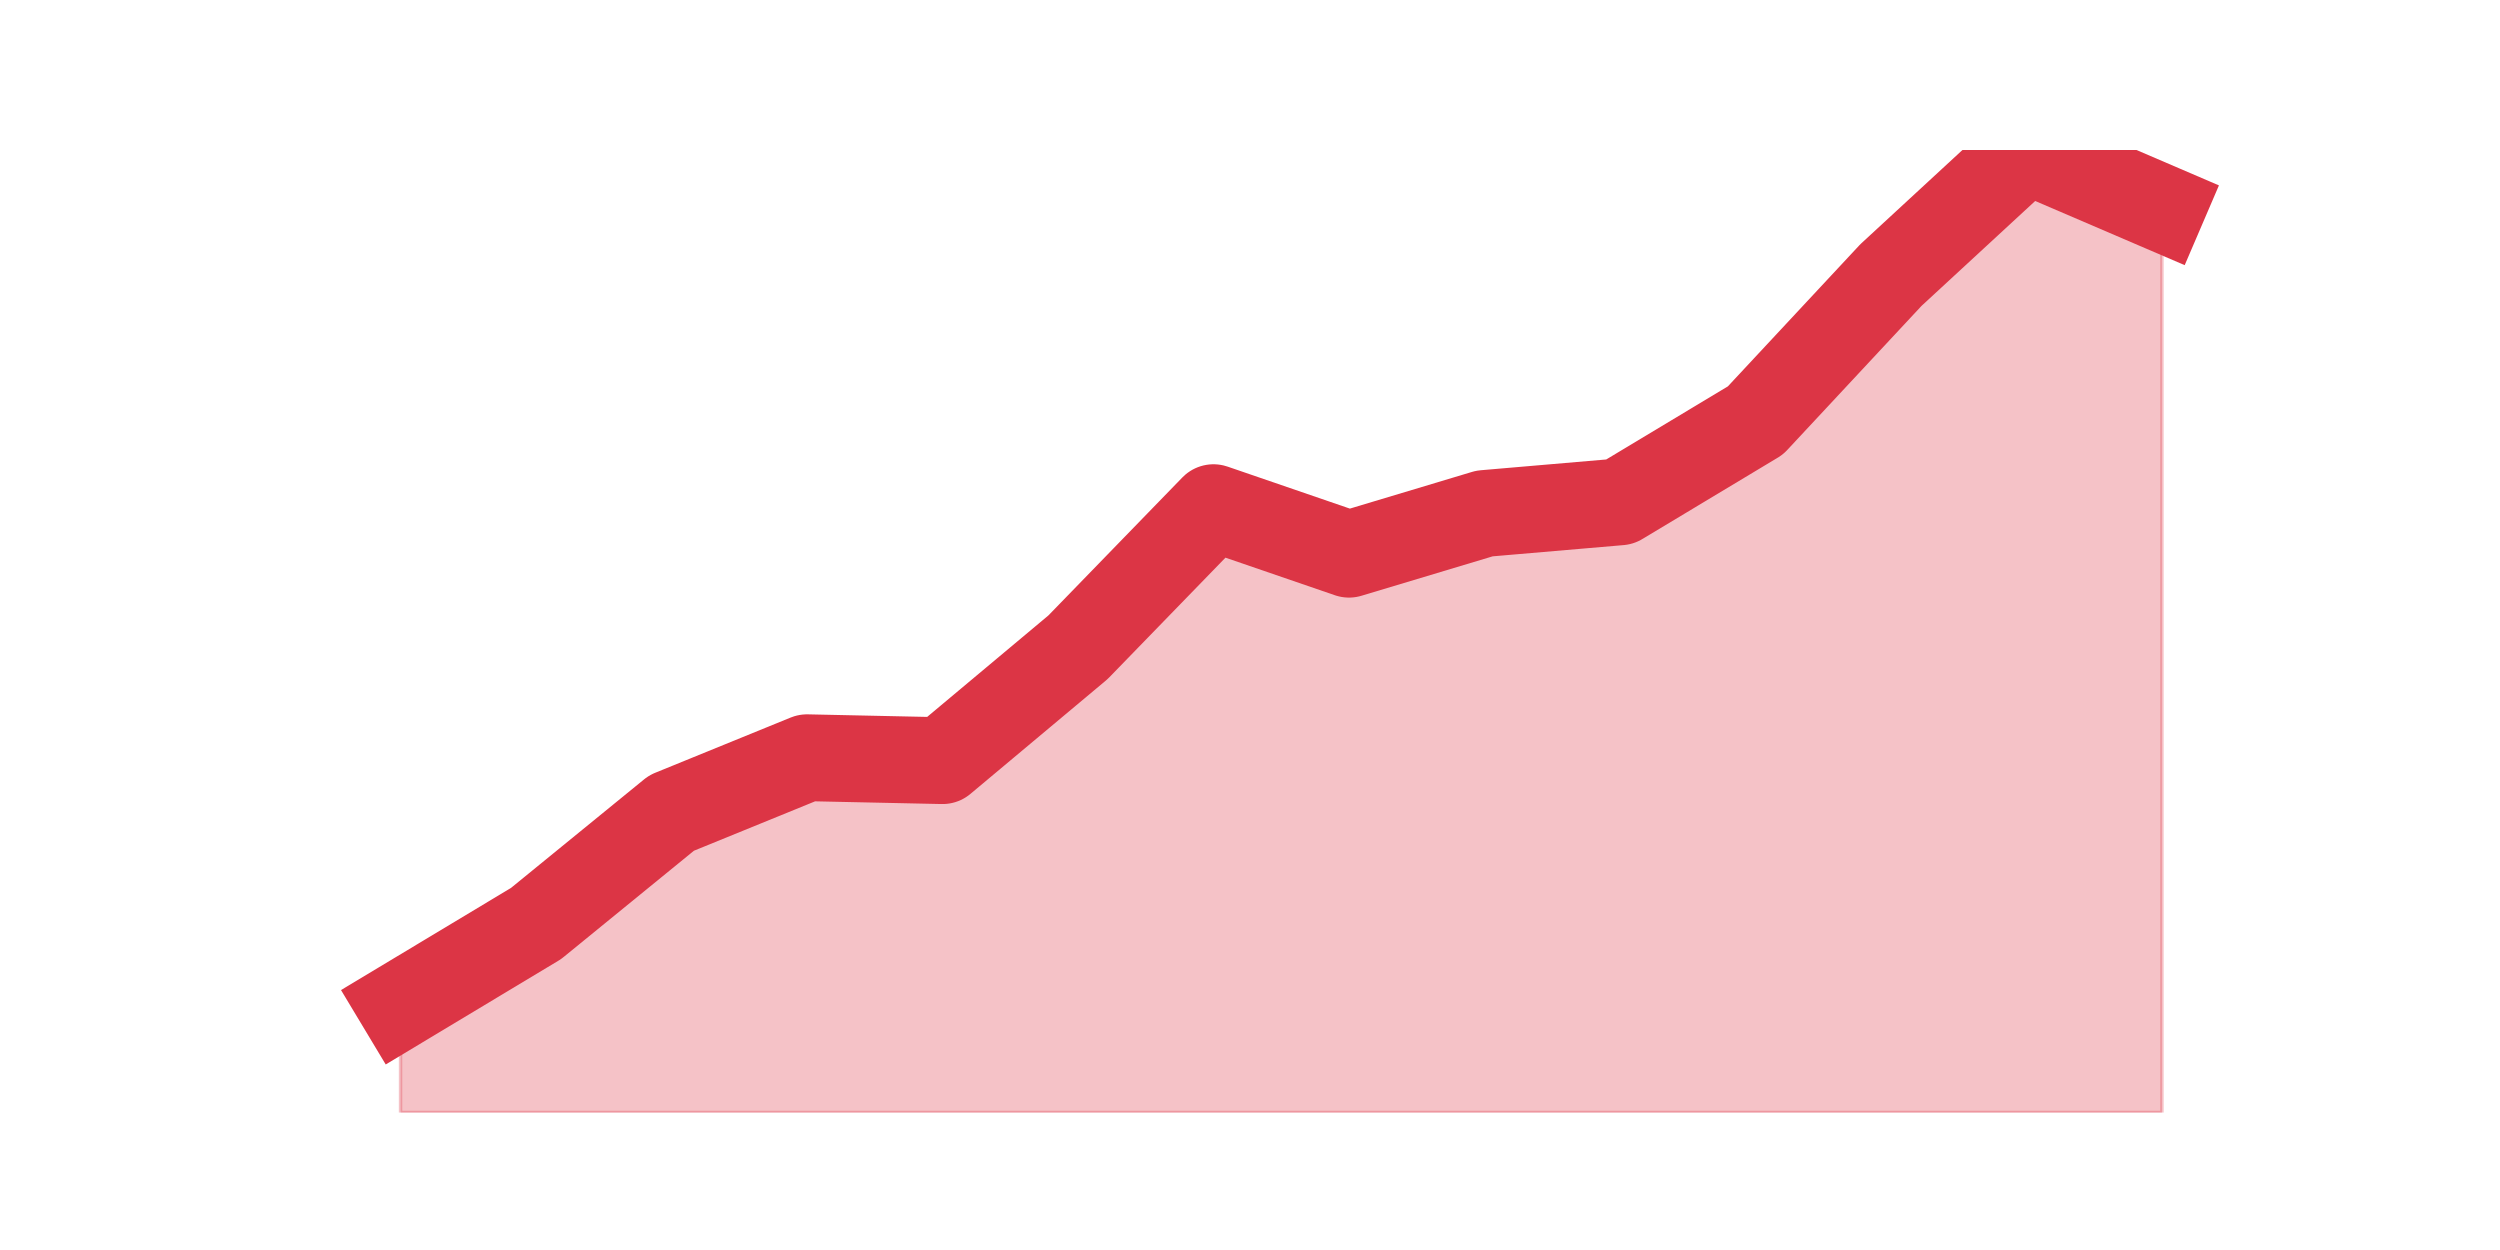<?xml version="1.0" encoding="utf-8" standalone="no"?>
<!DOCTYPE svg PUBLIC "-//W3C//DTD SVG 1.1//EN"
  "http://www.w3.org/Graphics/SVG/1.1/DTD/svg11.dtd">
<svg height="360pt" version="1.1" viewBox="0 0 720 360" width="720pt" xmlns="http://www.w3.org/2000/svg" xmlns:xlink="http://www.w3.org/1999/xlink">
 <defs>
  <style type="text/css">*{stroke-linecap:butt;stroke-linejoin:round;}</style>
 </defs>
 <g id="figure_1">
  <g id="patch_1">
   <path d="M 0 360 
L 720 360 
L 720 0 
L 0 0 
z
" style="fill:none;"/>
  </g>
  <g id="axes_1">
   <g id="matplotlib.axis_1"/>
   <g id="matplotlib.axis_2"/>
   <g id="PolyCollection_1">
    <defs>
     <path d="M 115.364 -70.586 
L 115.364 -39.6 
L 154.385 -39.6 
L 193.406 -39.6 
L 232.427 -39.6 
L 271.448 -39.6 
L 310.469 -39.6 
L 349.49 -39.6 
L 388.51 -39.6 
L 427.531 -39.6 
L 466.552 -39.6 
L 505.573 -39.6 
L 544.594 -39.6 
L 583.615 -39.6 
L 622.636 -39.6 
L 622.636 -300.051 
L 622.636 -300.051 
L 583.615 -316.8 
L 544.594 -280.789 
L 505.573 -238.916 
L 466.552 -215.467 
L 427.531 -212.117 
L 388.51 -200.393 
L 349.49 -213.792 
L 310.469 -173.594 
L 271.448 -140.933 
L 232.427 -141.77 
L 193.406 -125.859 
L 154.385 -94.035 
L 115.364 -70.586 
z
" id="mff1e515b64" style="stroke:#dc3545;stroke-opacity:0.3;"/>
    </defs>
    <g clip-path="url(#pc696e14c00)">
     <use style="fill:#dc3545;fill-opacity:0.3;stroke:#dc3545;stroke-opacity:0.3;" x="0" xlink:href="#mff1e515b64" y="360"/>
    </g>
   </g>
   <g id="line2d_1">
    <path clip-path="url(#pc696e14c00)" d="M 115.364 289.414 
L 154.385 265.965 
L 193.406 234.141 
L 232.427 218.23 
L 271.448 219.067 
L 310.469 186.406 
L 349.49 146.208 
L 388.51 159.607 
L 427.531 147.883 
L 466.552 144.533 
L 505.573 121.084 
L 544.594 79.211 
L 583.615 43.2 
L 622.636 59.949 
" style="fill:none;stroke:#dc3545;stroke-linecap:square;stroke-width:25;"/>
   </g>
  </g>
 </g>
 <defs>
  <clipPath id="pc696e14c00">
   <rect height="277.2" width="558" x="90" y="43.2"/>
  </clipPath>
 </defs>
</svg>
